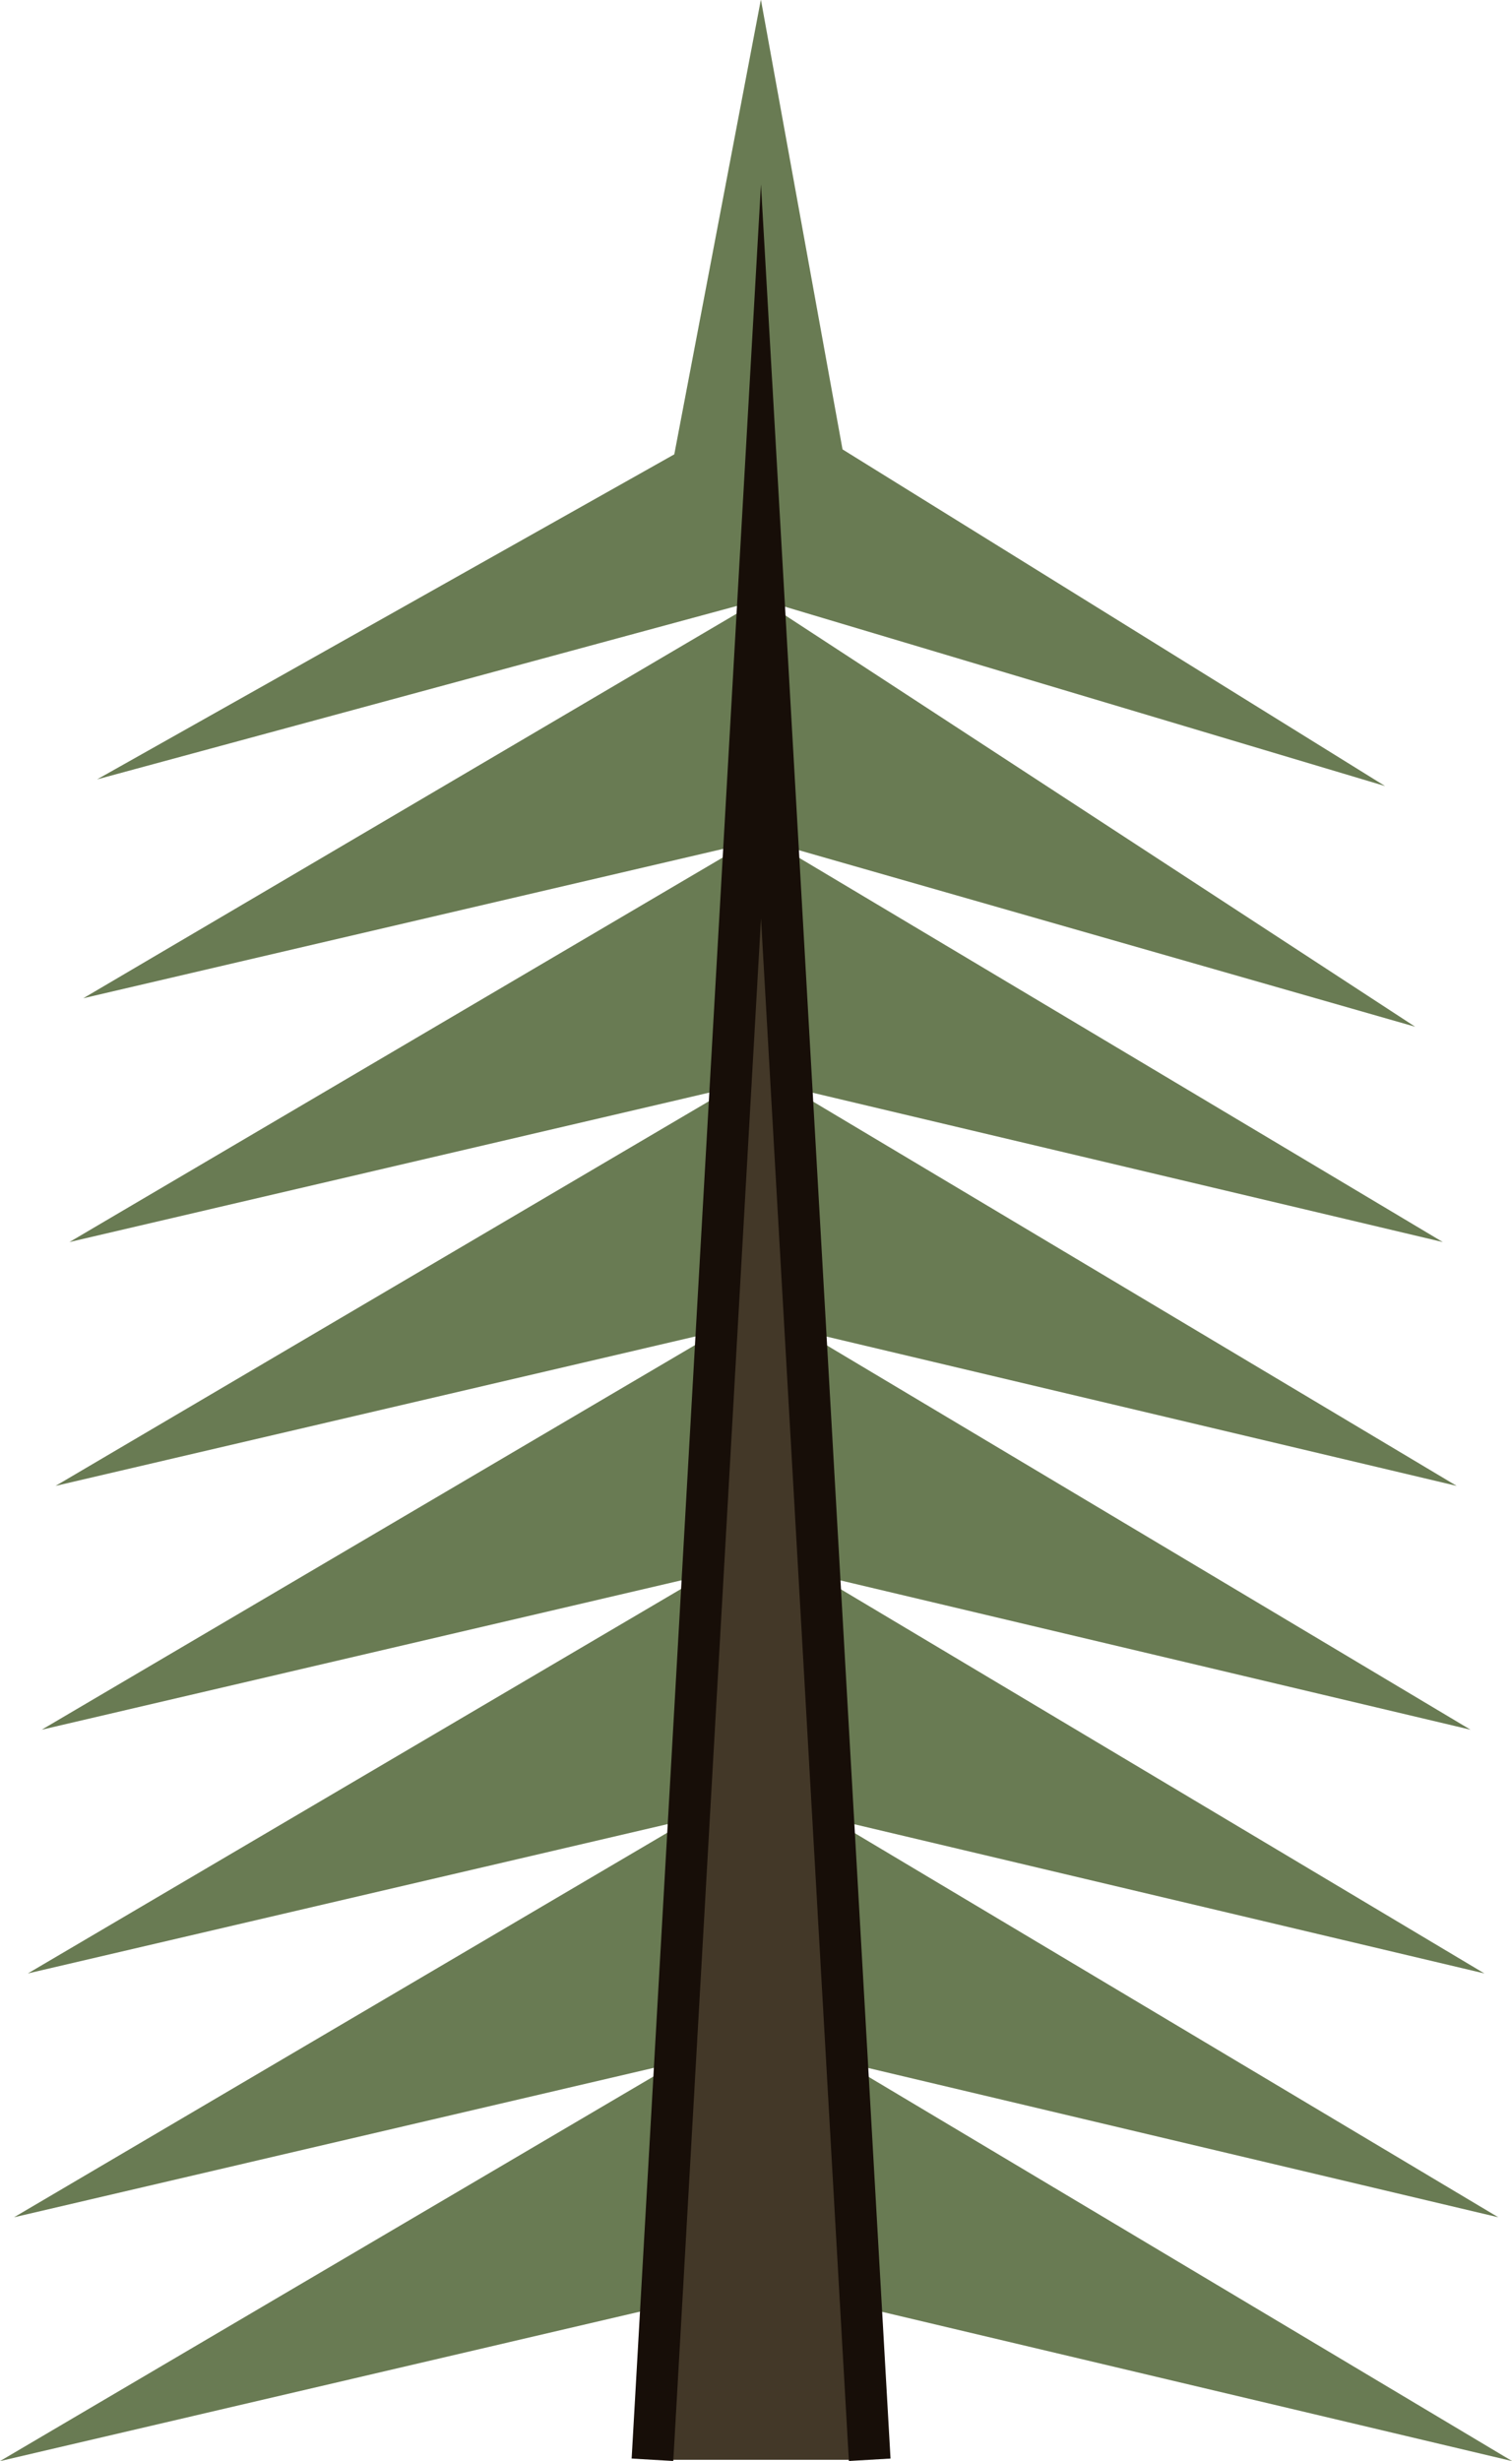 <svg xmlns="http://www.w3.org/2000/svg" width="70" height="113.878" viewBox="0 0 18.521 30.13"><g style="stroke-width:1"><path d="m107.338-4.07 7.127 4.184-6.98-1.626zm-.148-2.557 7.127 4.183-6.98-1.626zm-.148-2.558 7.127 4.183-6.979-1.625zm-.148-2.558 7.127 4.184-6.979-1.626zm-.148-2.558 7.127 4.184-6.979-1.626zm-.148-2.557 7.127 4.183-6.979-1.626zm-.148-2.558 6.98 4.482-6.832-1.924zm-.89 15.346L98.33.114l7.08-1.626zm.147-2.557L98.48-2.444l7.08-1.626zm.148-2.558-7.228 4.183 7.08-1.625zm.148-2.558-7.228 4.184 7.08-1.626zm.148-2.558-7.228 4.184 7.08-1.626zm.148-2.557-7.228 4.183 7.08-1.626zm.148-2.558-7.228 4.183 7.08-1.625zm.002-6.294-.924 4.771-6.159 3.41 7.08-1.887.002-.023.001.023 6.66 1.957-5.789-3.532z" style="fill:#4f6435;fill-opacity:.851;stroke:none;stroke-width:.168px;stroke-linecap:butt;stroke-linejoin:miter;stroke-opacity:1" transform="matrix(1.148 0 0 1.167 -112.883 29.998)"/><path d="m105.292.1 1.158-20.021L107.61.1" style="opacity:1;fill:#433828;fill-opacity:1;stroke:#170e08;stroke-width:.445;stroke-linecap:butt;stroke-linejoin:miter;stroke-miterlimit:20;stroke-dasharray:none;stroke-opacity:1" transform="matrix(1.148 0 0 1.167 -112.883 29.998)"/></g></svg>